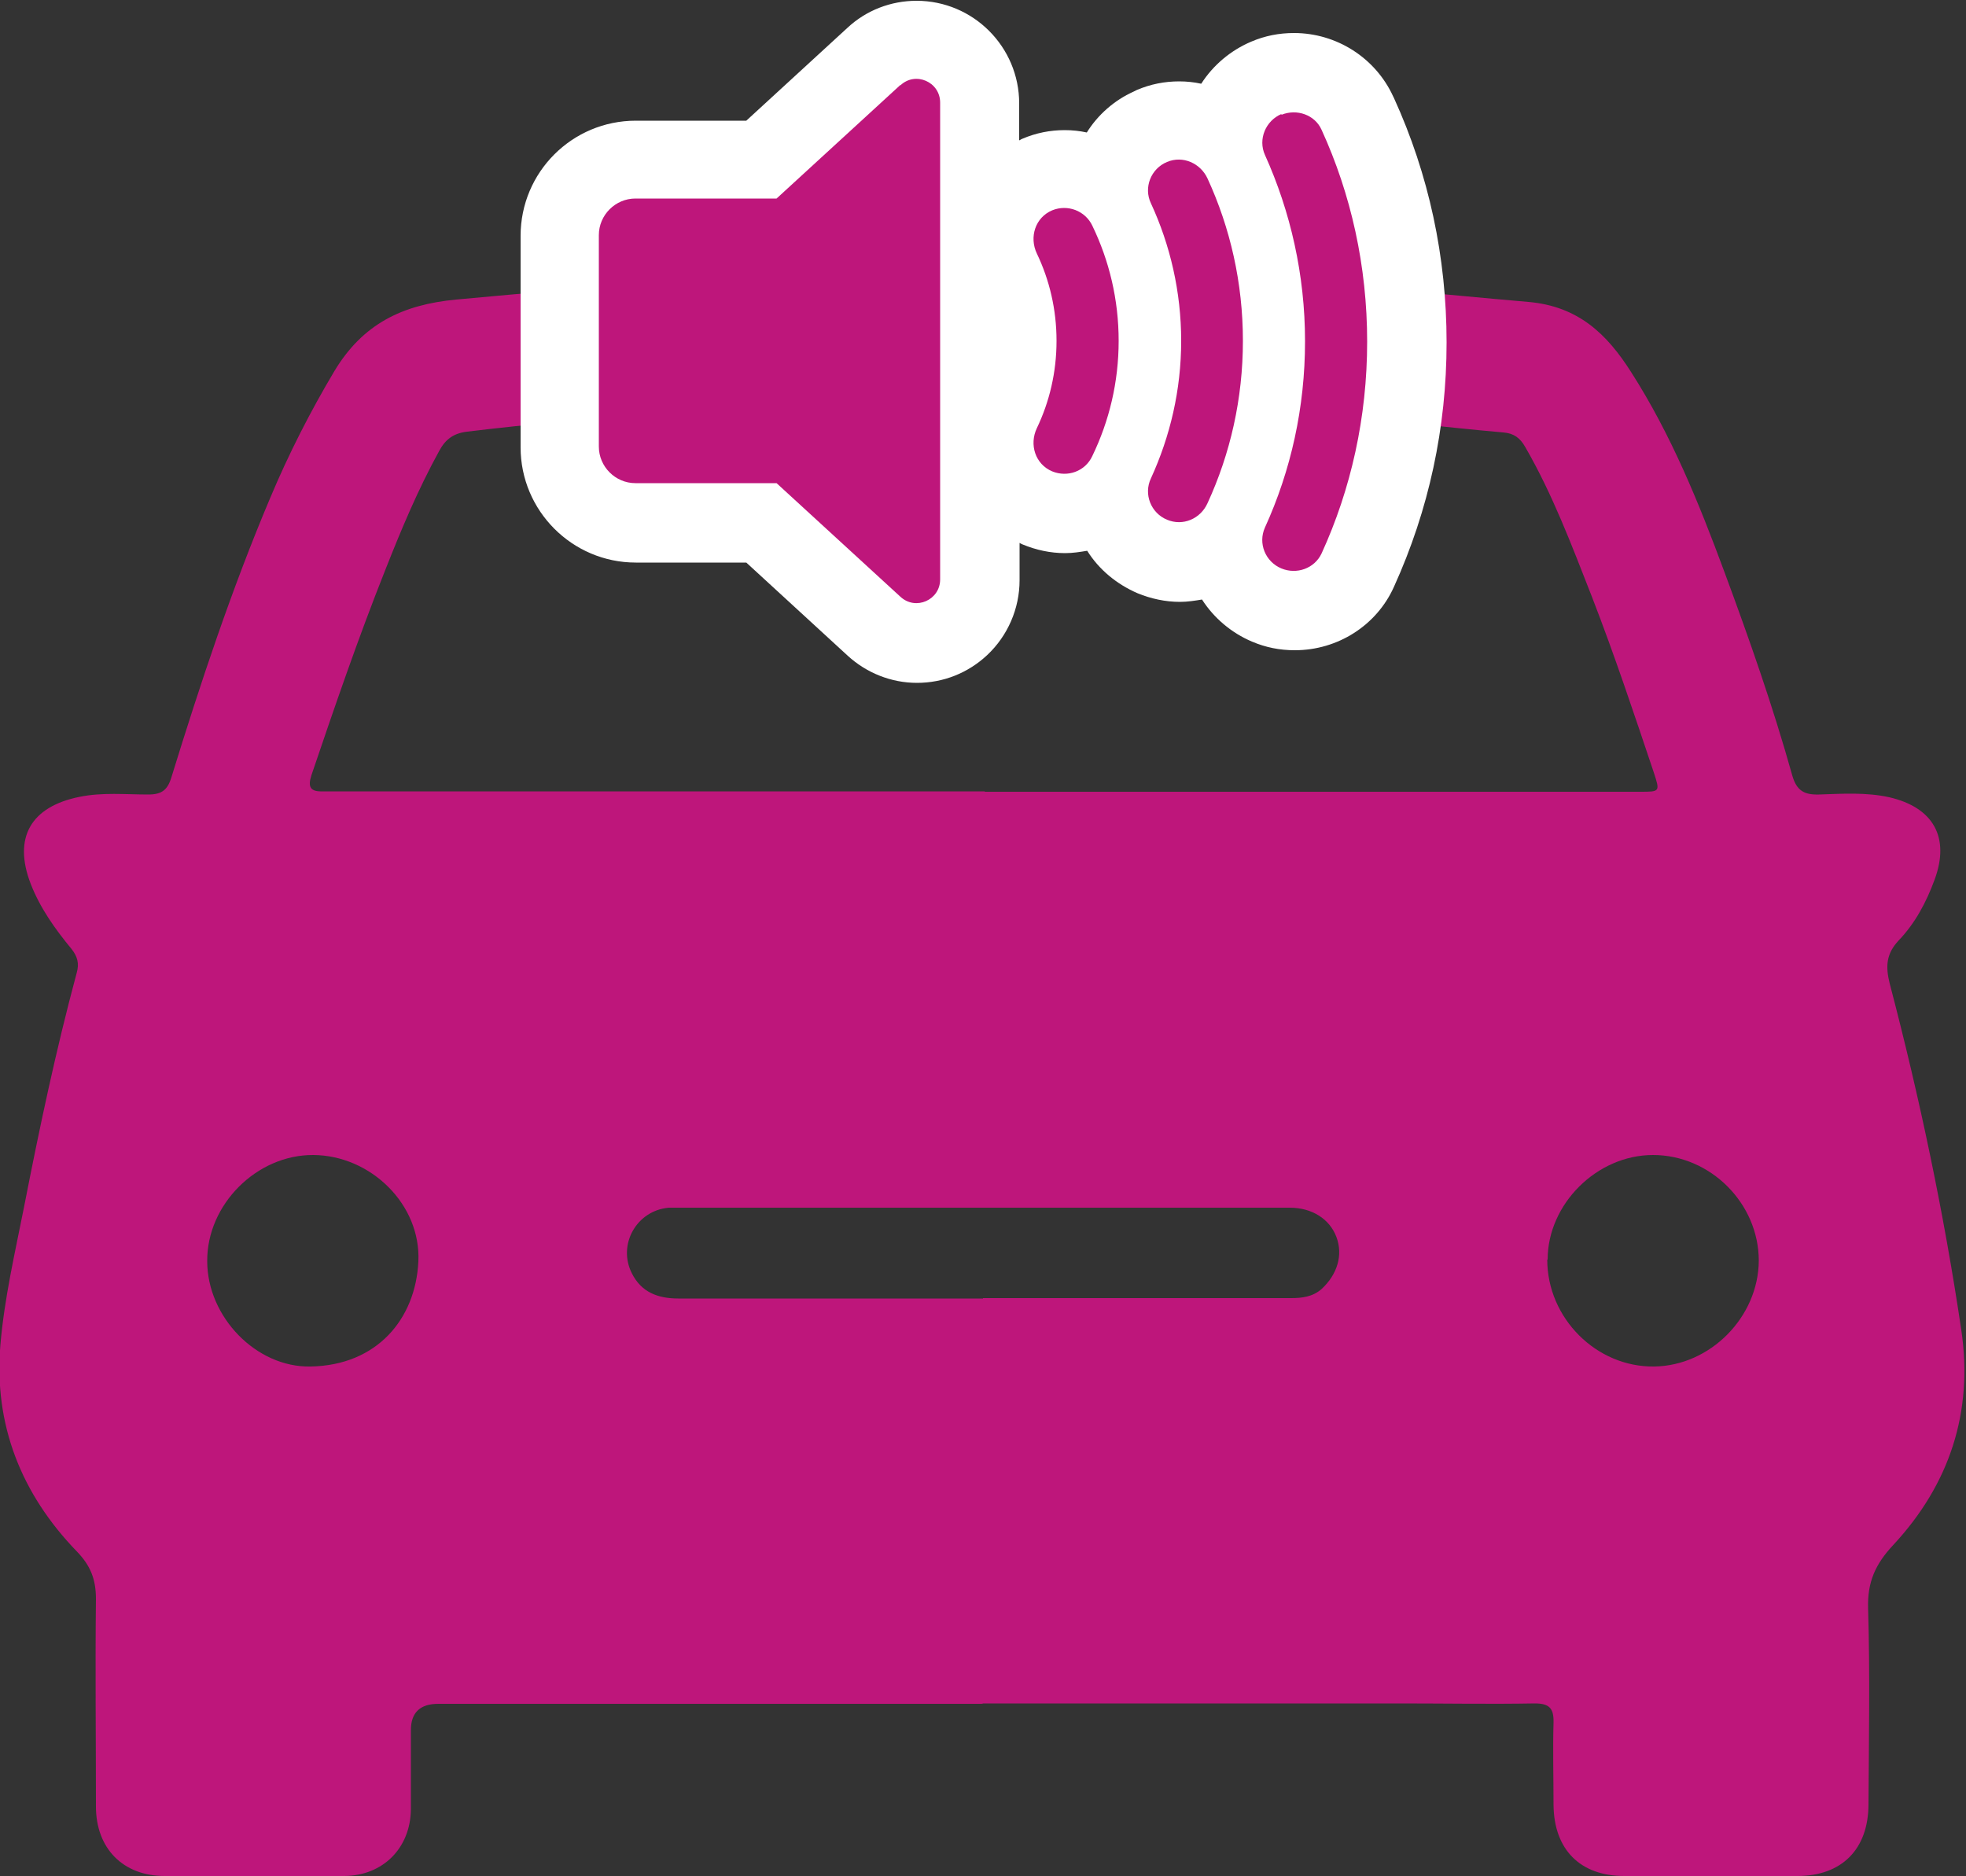 <?xml version="1.0" encoding="UTF-8"?><svg id="Layer_2" xmlns="http://www.w3.org/2000/svg" width="50" height="47.73" viewBox="0 0 50 47.73"><rect x="0" y="0" width="50" height="47.73" fill="#333333" stroke="none"/><defs><style>.cls-1{fill:#be167b;}.cls-1,.cls-2{stroke-width:0px;}.cls-2{fill:#fff;}</style></defs><g id="Outros_Serviços"><path class="cls-1" d="M25.01,43.34c-4.62,0-9.24,0-13.86,0q-.7,0-.7.67c0,.67,0,1.34,0,2.01-.01.99-.71,1.69-1.69,1.7-1.52,0-3.04,0-4.57,0-1.06,0-1.75-.7-1.75-1.77,0-1.76-.02-3.52,0-5.28,0-.5-.14-.85-.49-1.21-1.41-1.46-2.11-3.22-1.94-5.25.1-1.18.37-2.34.6-3.5.39-2,.81-3.99,1.34-5.96.07-.24.02-.42-.13-.61-.42-.51-.8-1.04-1.04-1.66-.45-1.17,0-1.96,1.24-2.21.58-.12,1.17-.06,1.75-.06.34,0,.49-.11.59-.44.74-2.4,1.53-4.78,2.51-7.1.47-1.12,1.02-2.2,1.64-3.24.72-1.19,1.72-1.68,3.09-1.81,3.91-.37,7.81-.63,11.74-.68,2.85-.03,5.69.04,8.53.17,2.34.11,4.67.37,7,.57,1.27.11,2,.82,2.61,1.78,1.02,1.59,1.73,3.34,2.38,5.1.63,1.7,1.23,3.41,1.72,5.16.11.39.3.5.68.49.6-.02,1.2-.06,1.79.07,1.12.26,1.55,1.02,1.15,2.1-.21.57-.49,1.1-.91,1.54-.32.34-.34.66-.23,1.1.76,2.9,1.38,5.84,1.82,8.81.31,2.09-.3,3.93-1.73,5.47-.46.49-.66.95-.64,1.61.05,1.66.02,3.32.01,4.98,0,1.15-.68,1.83-1.81,1.83-1.47,0-2.93,0-4.4,0-1.12,0-1.79-.67-1.8-1.81,0-.7-.02-1.4,0-2.09.01-.37-.11-.49-.48-.49-1.13.02-2.26,0-3.39,0-3.56,0-7.12,0-10.68,0ZM25.04,20.14c5.56,0,11.11,0,16.67,0,.51,0,.51,0,.35-.49-.5-1.49-1-2.99-1.57-4.46-.51-1.3-1-2.61-1.7-3.82-.13-.23-.29-.35-.56-.37-.81-.07-1.61-.16-2.41-.24-3-.32-6.01-.42-9.02-.48-3.34-.06-6.67.04-10,.25-1.64.11-3.28.25-4.92.45-.34.04-.55.19-.71.49-.54.98-.97,2.01-1.38,3.05-.68,1.71-1.28,3.46-1.87,5.2-.1.31-.02.42.29.41.13,0,.25,0,.38,0,5.49,0,10.97,0,16.46,0ZM25,33.02c2.61,0,5.22,0,7.83,0,.28,0,.55-.03.78-.23.4-.37.55-.86.38-1.32-.17-.46-.62-.75-1.19-.75-5.19,0-10.38,0-15.58,0-.07,0-.14,0-.21,0-.82.07-1.31.94-.94,1.67.24.48.66.64,1.18.64,2.58,0,5.16,0,7.75,0ZM39.35,32.04c0,1.49,1.25,2.74,2.72,2.72,1.43-.02,2.65-1.26,2.66-2.69,0-1.46-1.23-2.69-2.69-2.69-1.43,0-2.68,1.25-2.68,2.66ZM7.97,29.38c-1.44-.01-2.71,1.26-2.7,2.7,0,1.42,1.25,2.71,2.63,2.68,1.69-.03,2.67-1.21,2.74-2.67.07-1.45-1.21-2.7-2.67-2.71Z"/><path class="cls-2" d="M35.43,2.45c-.45-.98-1.44-1.61-2.52-1.61-.38,0-.74.07-1.09.22-.52.22-.97.6-1.27,1.07-.18-.04-.37-.06-.56-.06-.37,0-.73.07-1.08.22l-.08.04c-.49.22-.91.59-1.19,1.04-.18-.04-.37-.06-.56-.06-.37,0-.73.07-1.08.22-.03.01-.05.03-.08.04v-.94c0-1.44-1.17-2.61-2.61-2.61-.65,0-1.28.24-1.76.69l-2.57,2.36h-2.81c-1.62,0-2.93,1.31-2.93,2.93v5.38c0,1.61,1.31,2.93,2.93,2.93h2.81l2.58,2.37c.48.44,1.11.69,1.76.69h0c.67,0,1.3-.25,1.79-.71.52-.49.82-1.18.82-1.9v-.95s.05.03.08.04c.34.14.7.22,1.08.22.19,0,.38-.03.56-.06.3.48.75.85,1.28,1.08.34.14.71.22,1.08.22.19,0,.38-.03.56-.06.3.47.75.85,1.27,1.07.35.15.71.22,1.09.22,1.09,0,2.08-.63,2.52-1.61.89-1.96,1.34-4.05,1.34-6.22s-.45-4.27-1.34-6.22Z"/><path class="cls-1" d="M32.59,2.9h0c-.4.17-.6.64-.42,1.04.65,1.44,1.02,3.05,1.02,4.74s-.36,3.29-1.02,4.74c-.18.4.01.87.42,1.04h0c.39.16.84,0,1.02-.38.75-1.64,1.16-3.47,1.16-5.39s-.41-3.75-1.16-5.39c-.17-.38-.63-.54-1.02-.38Z"/><path class="cls-1" d="M29.68,4.12h0c-.41.17-.6.65-.41,1.05.49,1.06.77,2.25.77,3.5s-.28,2.43-.77,3.5c-.19.4,0,.88.41,1.05h0c.4.17.85-.02,1.03-.42.58-1.26.9-2.66.9-4.13s-.32-2.87-.9-4.13c-.18-.39-.63-.59-1.03-.42Z"/><path class="cls-1" d="M26.76,5.35h0c-.43.18-.59.68-.39,1.1.32.67.5,1.42.5,2.22s-.18,1.55-.5,2.22c-.2.42-.04.92.39,1.1h0c.39.16.84,0,1.02-.39.43-.89.67-1.88.67-2.93s-.24-2.04-.67-2.93c-.18-.38-.63-.55-1.02-.39Z"/><path class="cls-1" d="M22.9,2.16l-3.15,2.89h-3.59c-.51,0-.93.42-.93.93v5.38c0,.51.42.93.93.93h3.59l3.15,2.89c.39.36,1.01.08,1.01-.44V2.61c0-.53-.63-.8-1.01-.44Z"/></g></svg>